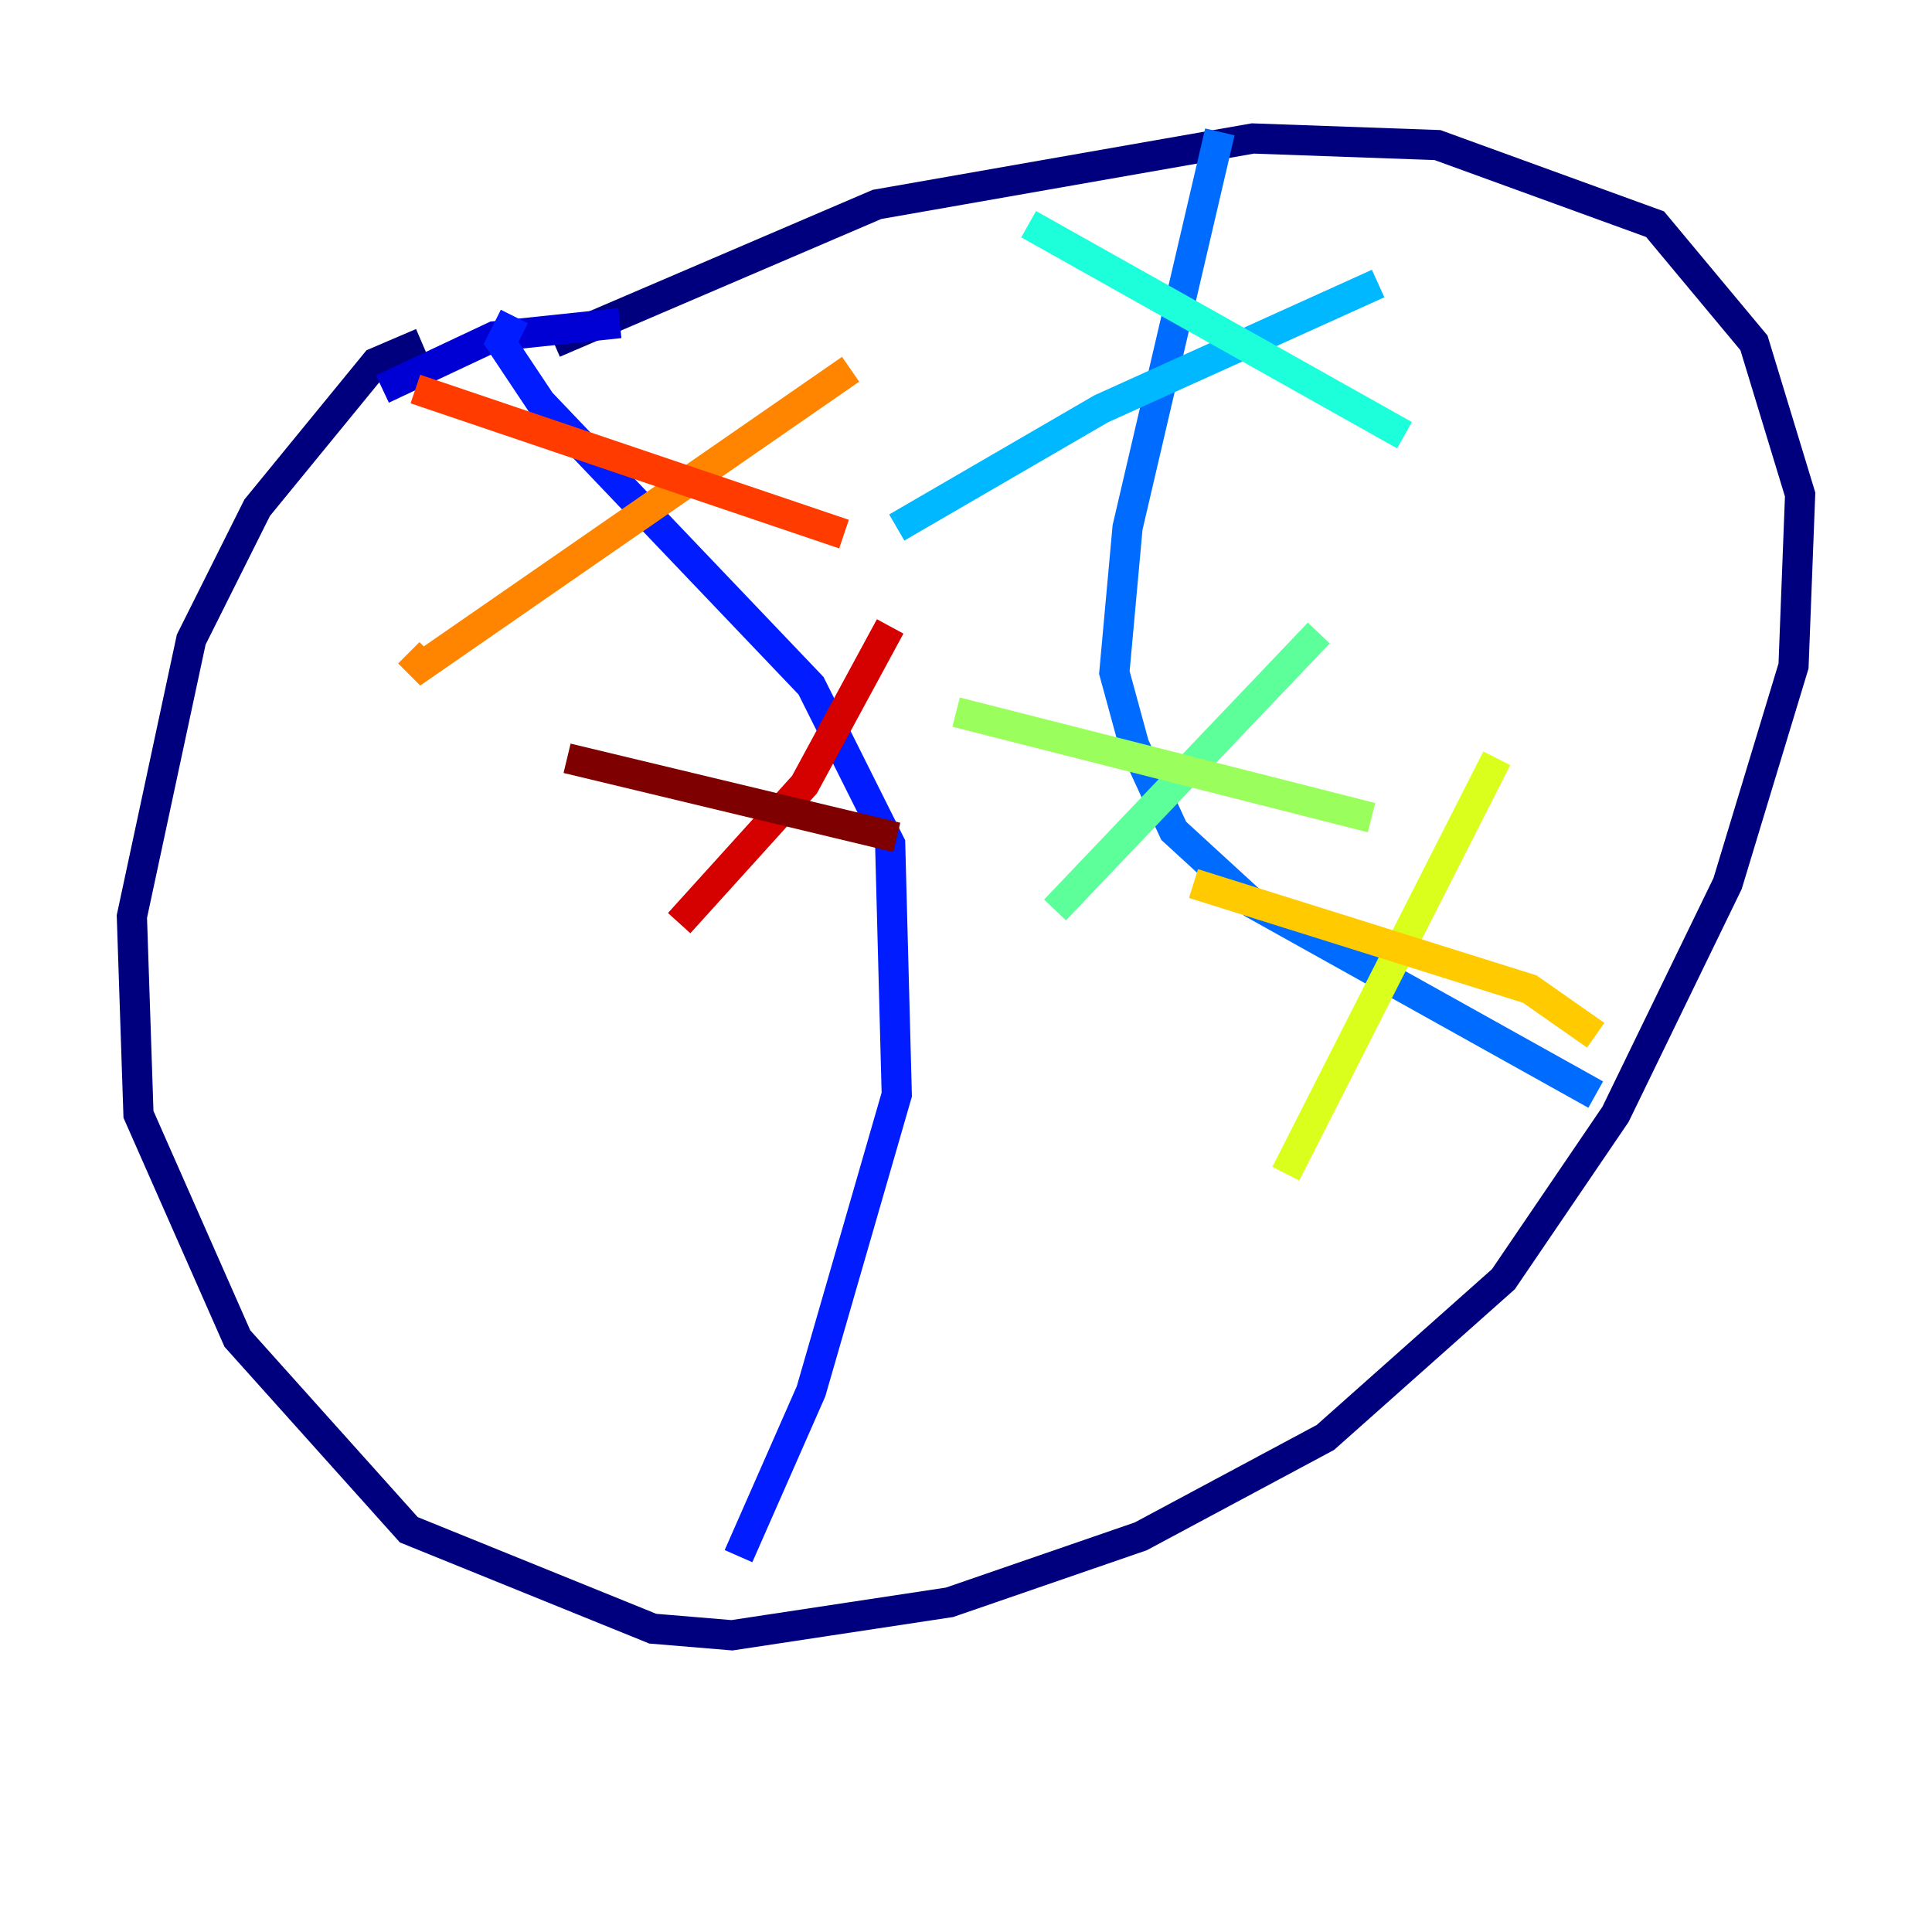 <?xml version="1.0" encoding="utf-8" ?>
<svg baseProfile="tiny" height="128" version="1.2" viewBox="0,0,128,128" width="128" xmlns="http://www.w3.org/2000/svg" xmlns:ev="http://www.w3.org/2001/xml-events" xmlns:xlink="http://www.w3.org/1999/xlink"><defs /><polyline fill="none" points="27.959,22.717 24.901,24.027 17.038,33.638 12.669,42.375 8.737,60.724 9.174,73.829 15.727,88.683 27.085,101.352 43.249,107.904 48.492,108.341 62.908,106.157 75.577,101.788 87.809,95.236 99.604,84.751 107.031,73.829 114.457,58.539 118.826,44.123 119.263,32.764 116.205,22.717 109.652,14.853 95.236,9.611 83.003,9.174 58.102,13.543 36.696,22.717" stroke="#00007f" stroke-width="2" /><polyline fill="none" points="41.065,21.406 32.764,22.28 25.338,25.775" stroke="#0000d5" stroke-width="2" /><polyline fill="none" points="34.075,20.969 33.201,22.717 35.822,26.648 53.734,45.433 58.976,55.918 59.413,72.519 53.734,92.177 48.928,103.099" stroke="#001cff" stroke-width="2" /><polyline fill="none" points="80.819,8.737 74.703,34.949 73.829,44.56 75.14,49.365 77.761,55.044 83.003,59.85 105.72,72.519" stroke="#006cff" stroke-width="2" /><polyline fill="none" points="91.304,18.785 72.956,27.085 59.413,34.949" stroke="#00b8ff" stroke-width="2" /><polyline fill="none" points="68.15,14.853 93.051,28.833" stroke="#1cffda" stroke-width="2" /><polyline fill="none" points="87.372,41.939 69.898,60.287" stroke="#5cff9a" stroke-width="2" /><polyline fill="none" points="63.345,47.181 90.867,54.171" stroke="#9aff5c" stroke-width="2" /><polyline fill="none" points="99.167,50.239 85.188,77.761" stroke="#daff1c" stroke-width="2" /><polyline fill="none" points="79.072,58.539 101.352,65.529 105.72,68.587" stroke="#ffcb00" stroke-width="2" /><polyline fill="none" points="56.355,24.464 27.959,44.123 27.085,43.249" stroke="#ff8500" stroke-width="2" /><polyline fill="none" points="27.522,25.775 55.918,35.386" stroke="#ff3b00" stroke-width="2" /><polyline fill="none" points="58.976,41.502 53.297,51.986 44.997,61.16" stroke="#d50000" stroke-width="2" /><polyline fill="none" points="37.57,50.239 59.413,55.481" stroke="#7f0000" stroke-width="2" /></svg>